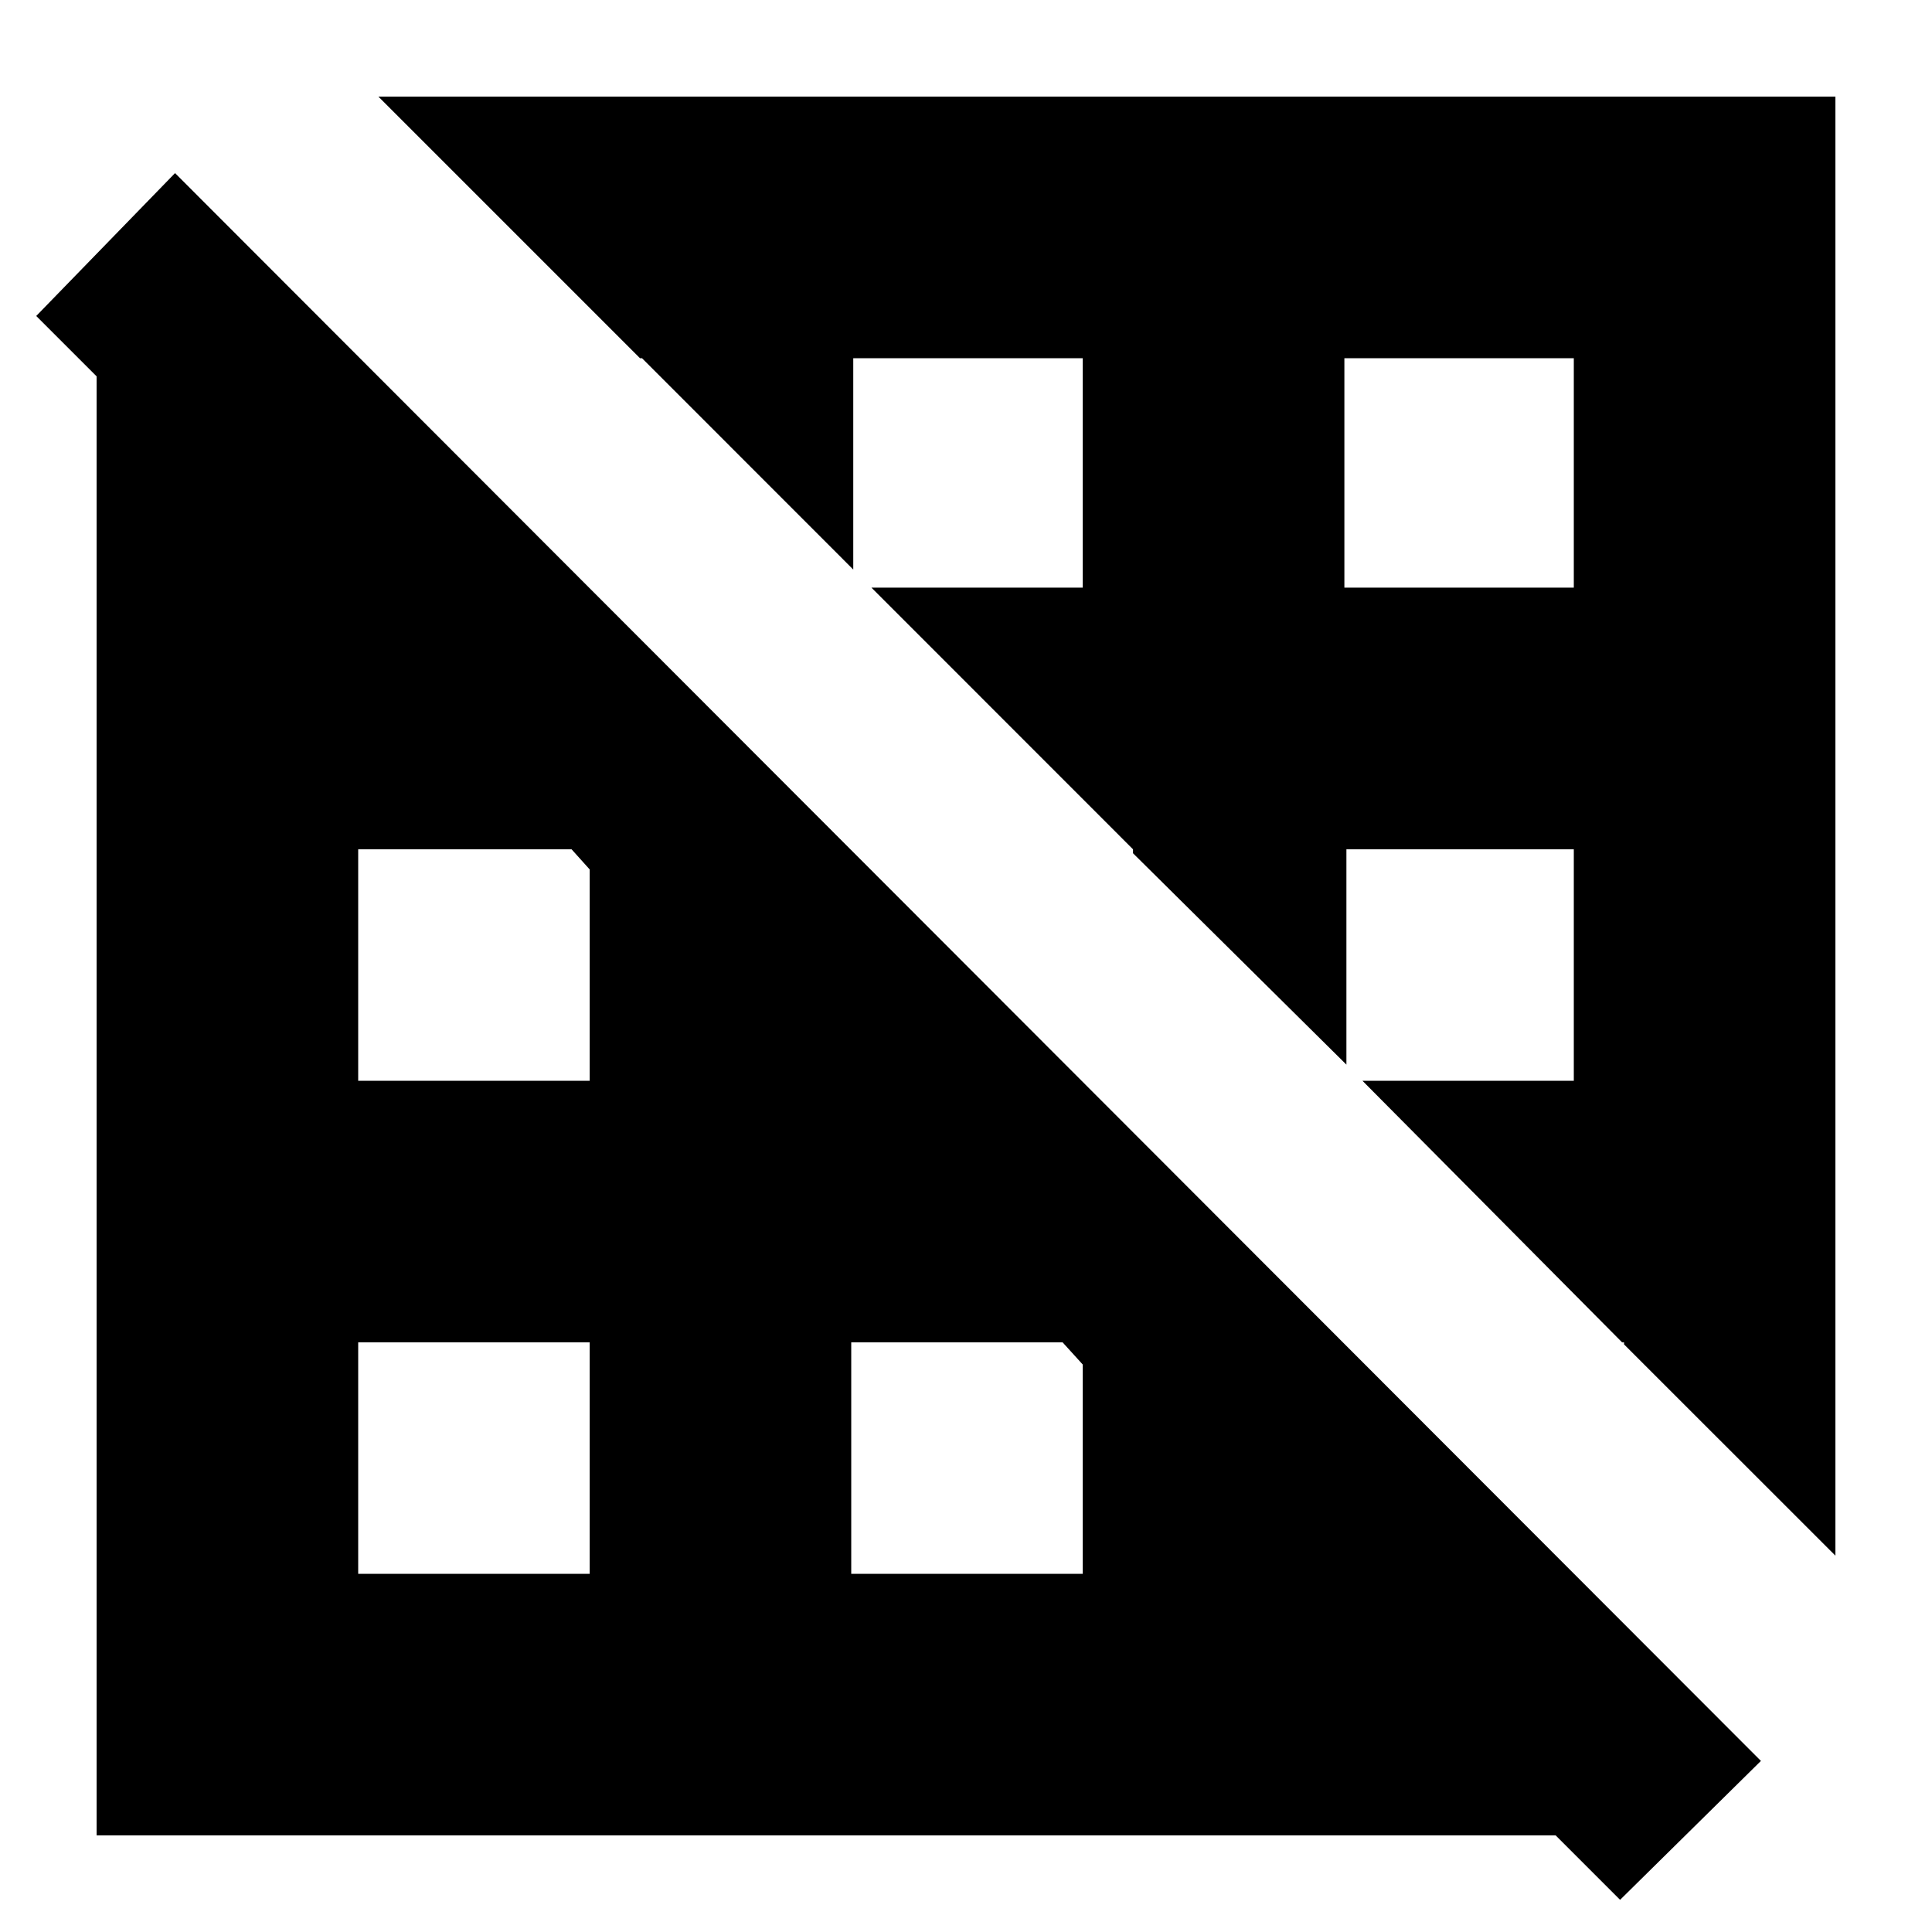 <svg xmlns="http://www.w3.org/2000/svg" height="20" width="20"><path d="M19 16.104 16.812 13.917V13.896H16.792L14.104 11.188H16.292V8.792H13.938V11.021L11.729 8.833V8.792L9.021 6.083H11.208V3.708H8.833V5.896L6.646 3.708H6.625L3.917 1H19ZM13.917 6.083H16.292V3.708H13.917ZM16.771 19.667 16.104 19H1V3.896L0.375 3.271L1.812 1.792L18.229 18.229ZM13.917 16.292V16.312ZM8.812 11.188V11.208ZM8.812 16.292H11.208V14.125L11 13.896H8.812ZM3.708 6.083H3.729L3.708 6.104ZM3.708 11.188H6.104V9L5.917 8.792H3.708ZM3.708 16.292H6.104V13.896H3.708Z"/></svg>
